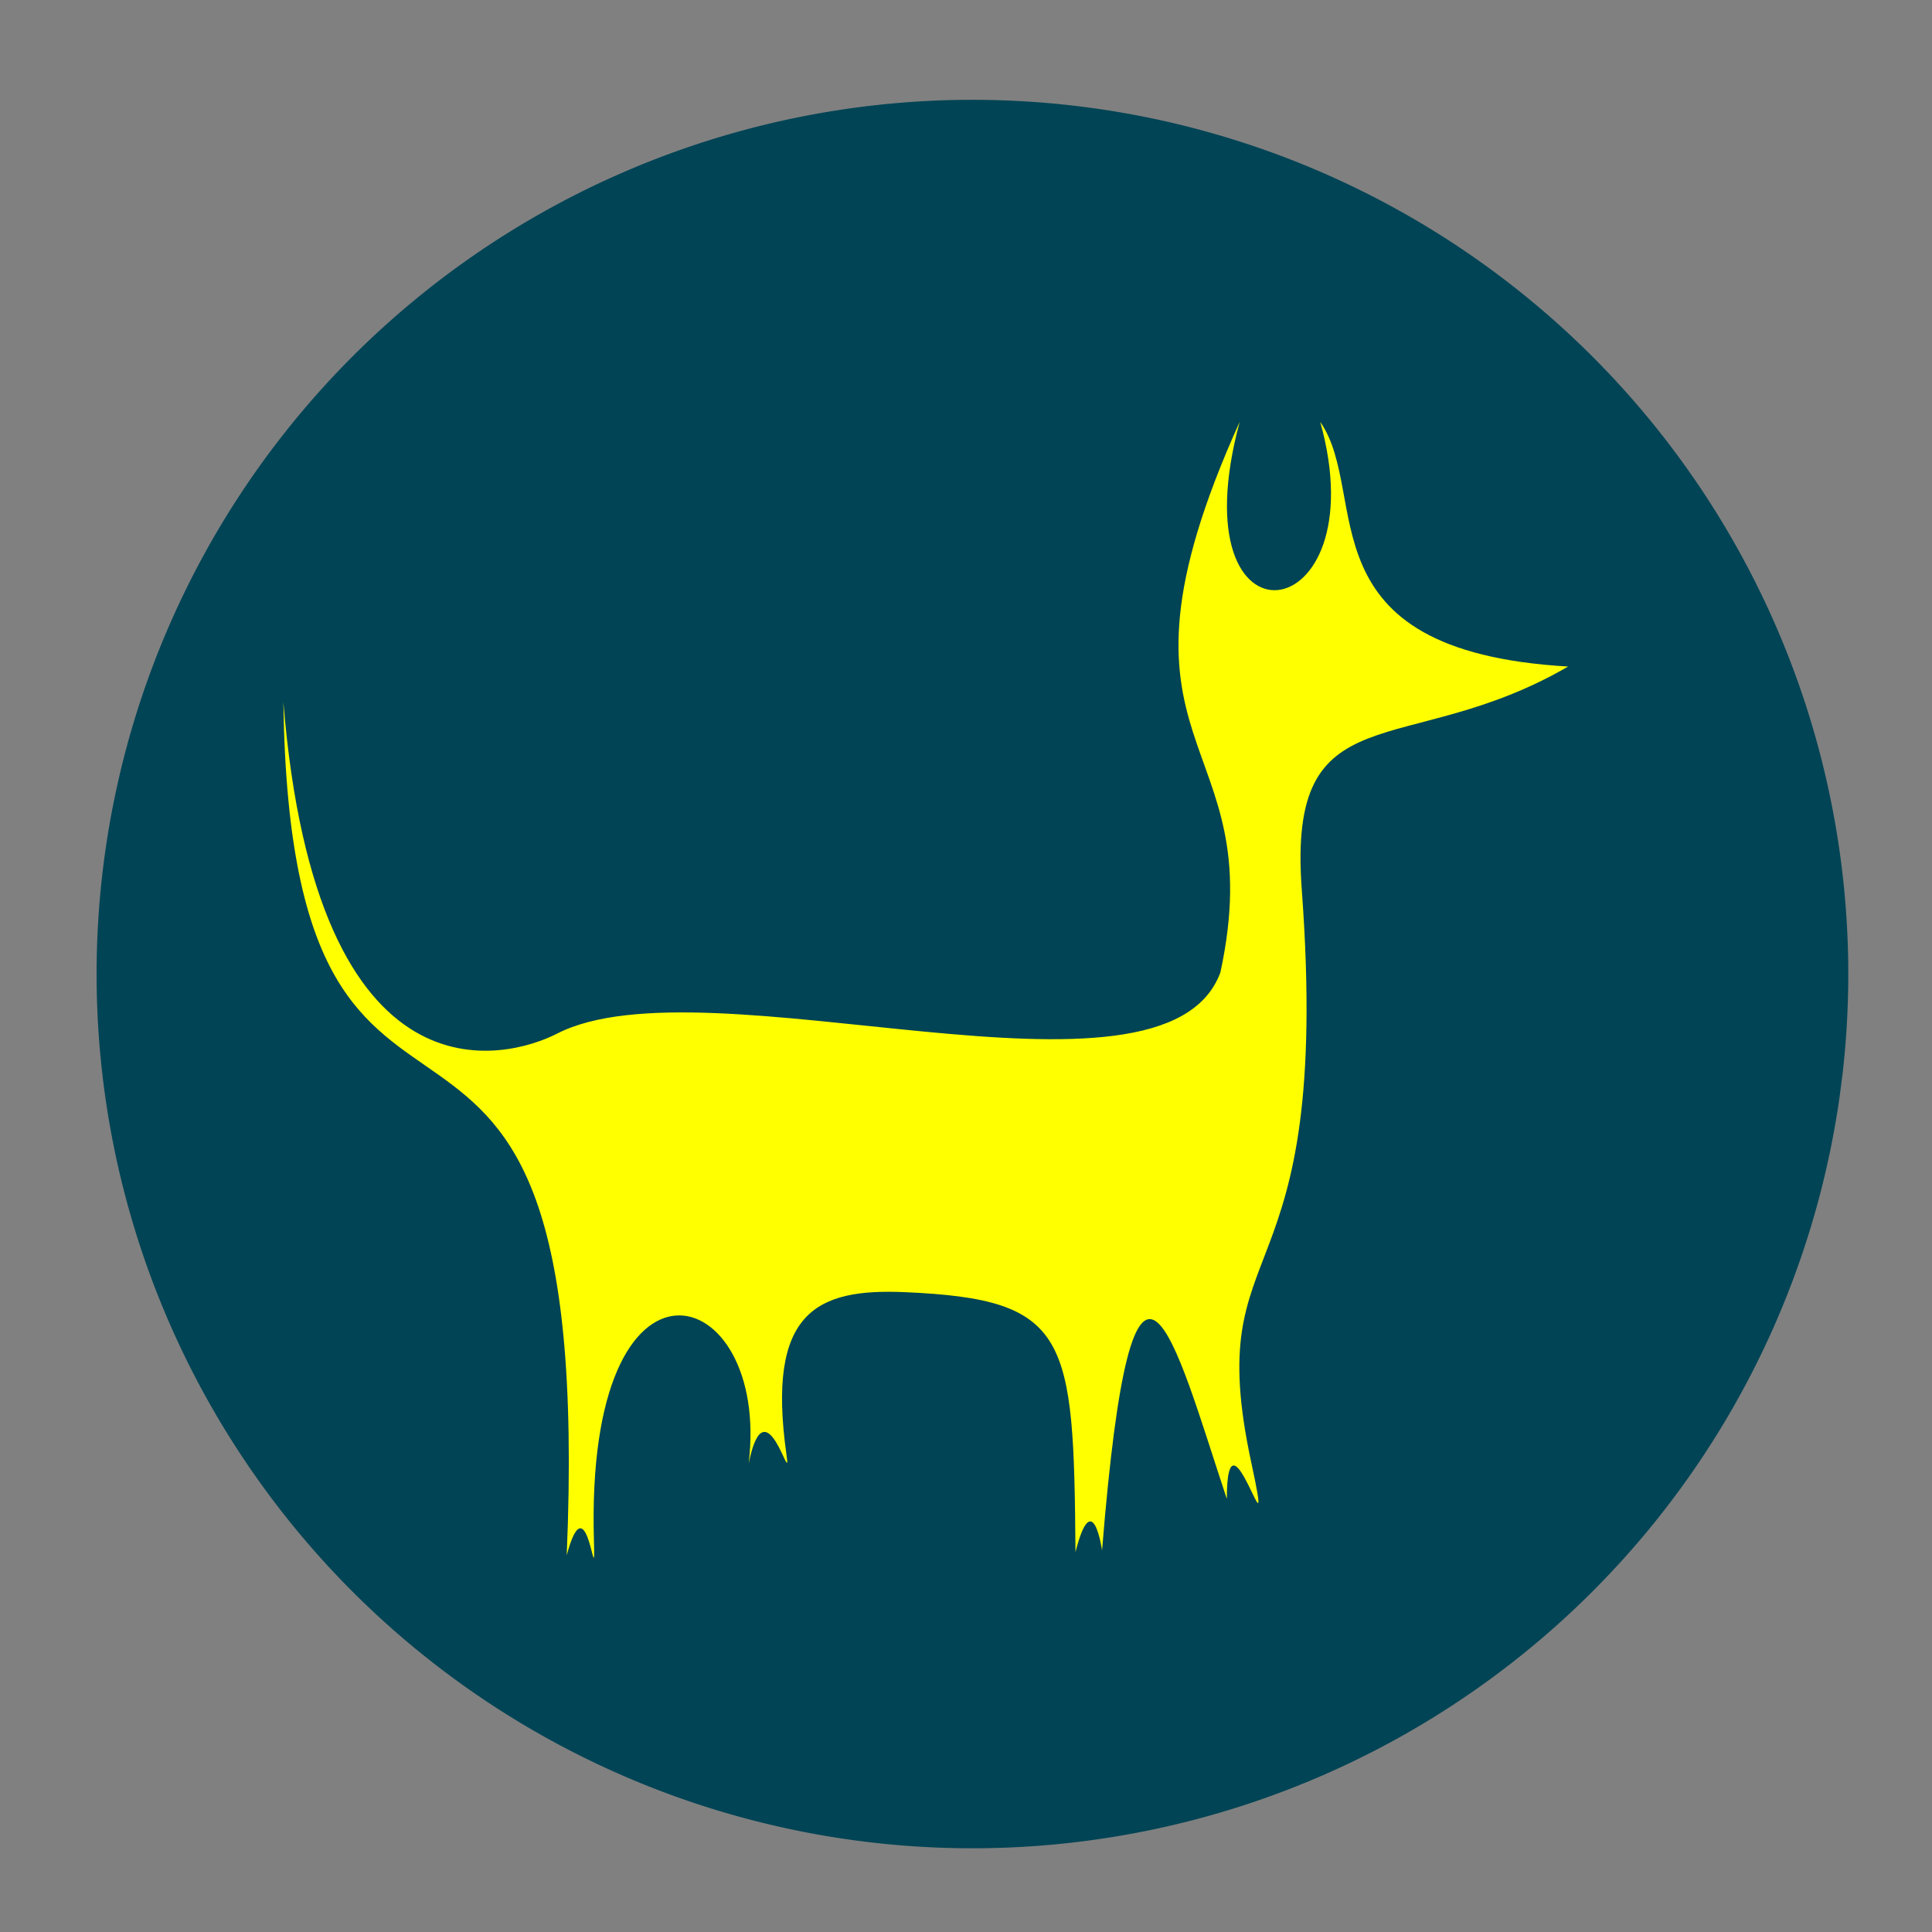 <?xml version="1.0" encoding="UTF-8" standalone="no"?>
<!-- Created with Inkscape (http://www.inkscape.org/) -->

<svg
   xmlns:dc="http://purl.org/dc/elements/1.1/"
   xmlns:cc="http://creativecommons.org/ns#"
   xmlns:rdf="http://www.w3.org/1999/02/22-rdf-syntax-ns#"
   xmlns:svg="http://www.w3.org/2000/svg"
   xmlns="http://www.w3.org/2000/svg"
   xmlns:sodipodi="http://sodipodi.sourceforge.net/DTD/sodipodi-0.dtd"
   xmlns:inkscape="http://www.inkscape.org/namespaces/inkscape"
   width="600"
   height="600"
   viewBox="0 0 600 600"
   id="svg2"
   version="1.1"
   inkscape:version="0.91 r13725"
   sodipodi:docname="gou.svg">
  <rect x="0" y="0" width="600" height="600" fill="#808080" stroke="none"/>
  <defs
     id="defs4">
    <inkscape:perspective
       sodipodi:type="inkscape:persp3d"
       inkscape:vp_x="0 : 300 : 1"
       inkscape:vp_y="0 : 1000 : 0"
       inkscape:vp_z="600.00001 : 300 : 1"
       inkscape:persp3d-origin="300 : 200 : 1"
       id="perspective4552" />
  </defs>
  <sodipodi:namedview
     id="base"
     pagecolor="#ffffff"
     bordercolor="#666666"
     borderopacity="1.0"
     inkscape:pageopacity="0.0"
     inkscape:pageshadow="2"
     inkscape:zoom="1"
     inkscape:cx="275.02614"
     inkscape:cy="267.14286"
     inkscape:document-units="px"
     inkscape:current-layer="layer1"
     showgrid="false"
     units="px"
     showguides="false"
     inkscape:window-width="1280"
     inkscape:window-height="961"
     inkscape:window-x="-8"
     inkscape:window-y="-8"
     inkscape:window-maximized="1"
     inkscape:snap-to-guides="false"
     inkscape:snap-page="true"
     inkscape:snap-grids="false"
     inkscape:guide-bbox="true"
     inkscape:snap-bbox="true">
    <sodipodi:guide
       position="534,262"
       orientation="0,1"
       id="guide4453" />
    <sodipodi:guide
       position="299,555"
       orientation="1,0"
       id="guide4456" />
  </sodipodi:namedview>
  <g
     inkscape:label="Layer 1"
     inkscape:groupmode="layer"
     id="layer1"
     transform="translate(0,-452.362)">
    <path
       style="opacity:1;fill:#004455;fill-opacity:1;fill-rule:nonzero;stroke:none;stroke-width:16;stroke-linecap:round;stroke-linejoin:round;stroke-miterlimit:4;stroke-dasharray:none;stroke-dashoffset:0;stroke-opacity:1"
       id="path4508"
       sodipodi:type="arc"
       sodipodi:cx="302"
       sodipodi:cy="754.86218"
       sodipodi:rx="272"
       sodipodi:ry="271.5"
       sodipodi:start="0.14079693"
       sodipodi:end="0.11372635"
       sodipodi:open="true"
       d="M 571.308,792.962 A 272,271.5 0 0 1 265.653,1023.927 272,271.5 0 0 1 32.2,720.404 272,271.5 0 0 1 334.695,485.331 272,271.5 0 0 1 572.243,785.672" />
    <path
       style="opacity:1;fill:#ffff00;fill-opacity:1;fill-rule:nonzero;stroke:none;stroke-width:16;stroke-linecap:round;stroke-linejoin:round;stroke-miterlimit:4;stroke-dasharray:none;stroke-dashoffset:0;stroke-opacity:1"
       d="m 379,754.362 c -17.497,47.497 -159.468,-4.864 -206,19 -15.286,7.839 -74.632,24.5 -85,-103 2.465,177.887 97.373,43.043 88,265 6.458,-24.234 8.997,13.733 8.458,-4.234 -2.94,-98.026 54.966,-81.14 48.042,-24.266 5.257,-25.79 13.387,8.792 11.769,-2.573 -6.375,-44.772 9.489,-51.804 36.702,-50.636 51.204,2.198 52.475,13.677 53.029,80.708 5.35,-21.101 8.251,-0.513 8.251,-0.513 9.59,-118.541 22.234,-65.737 38.749,-15.987 0.045,-32.53 15.463,25.25 7.576,-11.395 -15.907,-73.91 25.366,-47.2 15.701,-177.817 -4.608,-62.282 32.003,-39.843 82.723,-69.288 -83.343,-4.829 -61.162,-53.212 -77,-76 18.277,65.245 -45,74.062 -25,0 -47.167,104.303 10.354,95.396 -6,171 z"
       id="rect4574"
       inkscape:connector-curvature="0"
       sodipodi:nodetypes="csccscsscscsscccc" />
  </g>
</svg>
